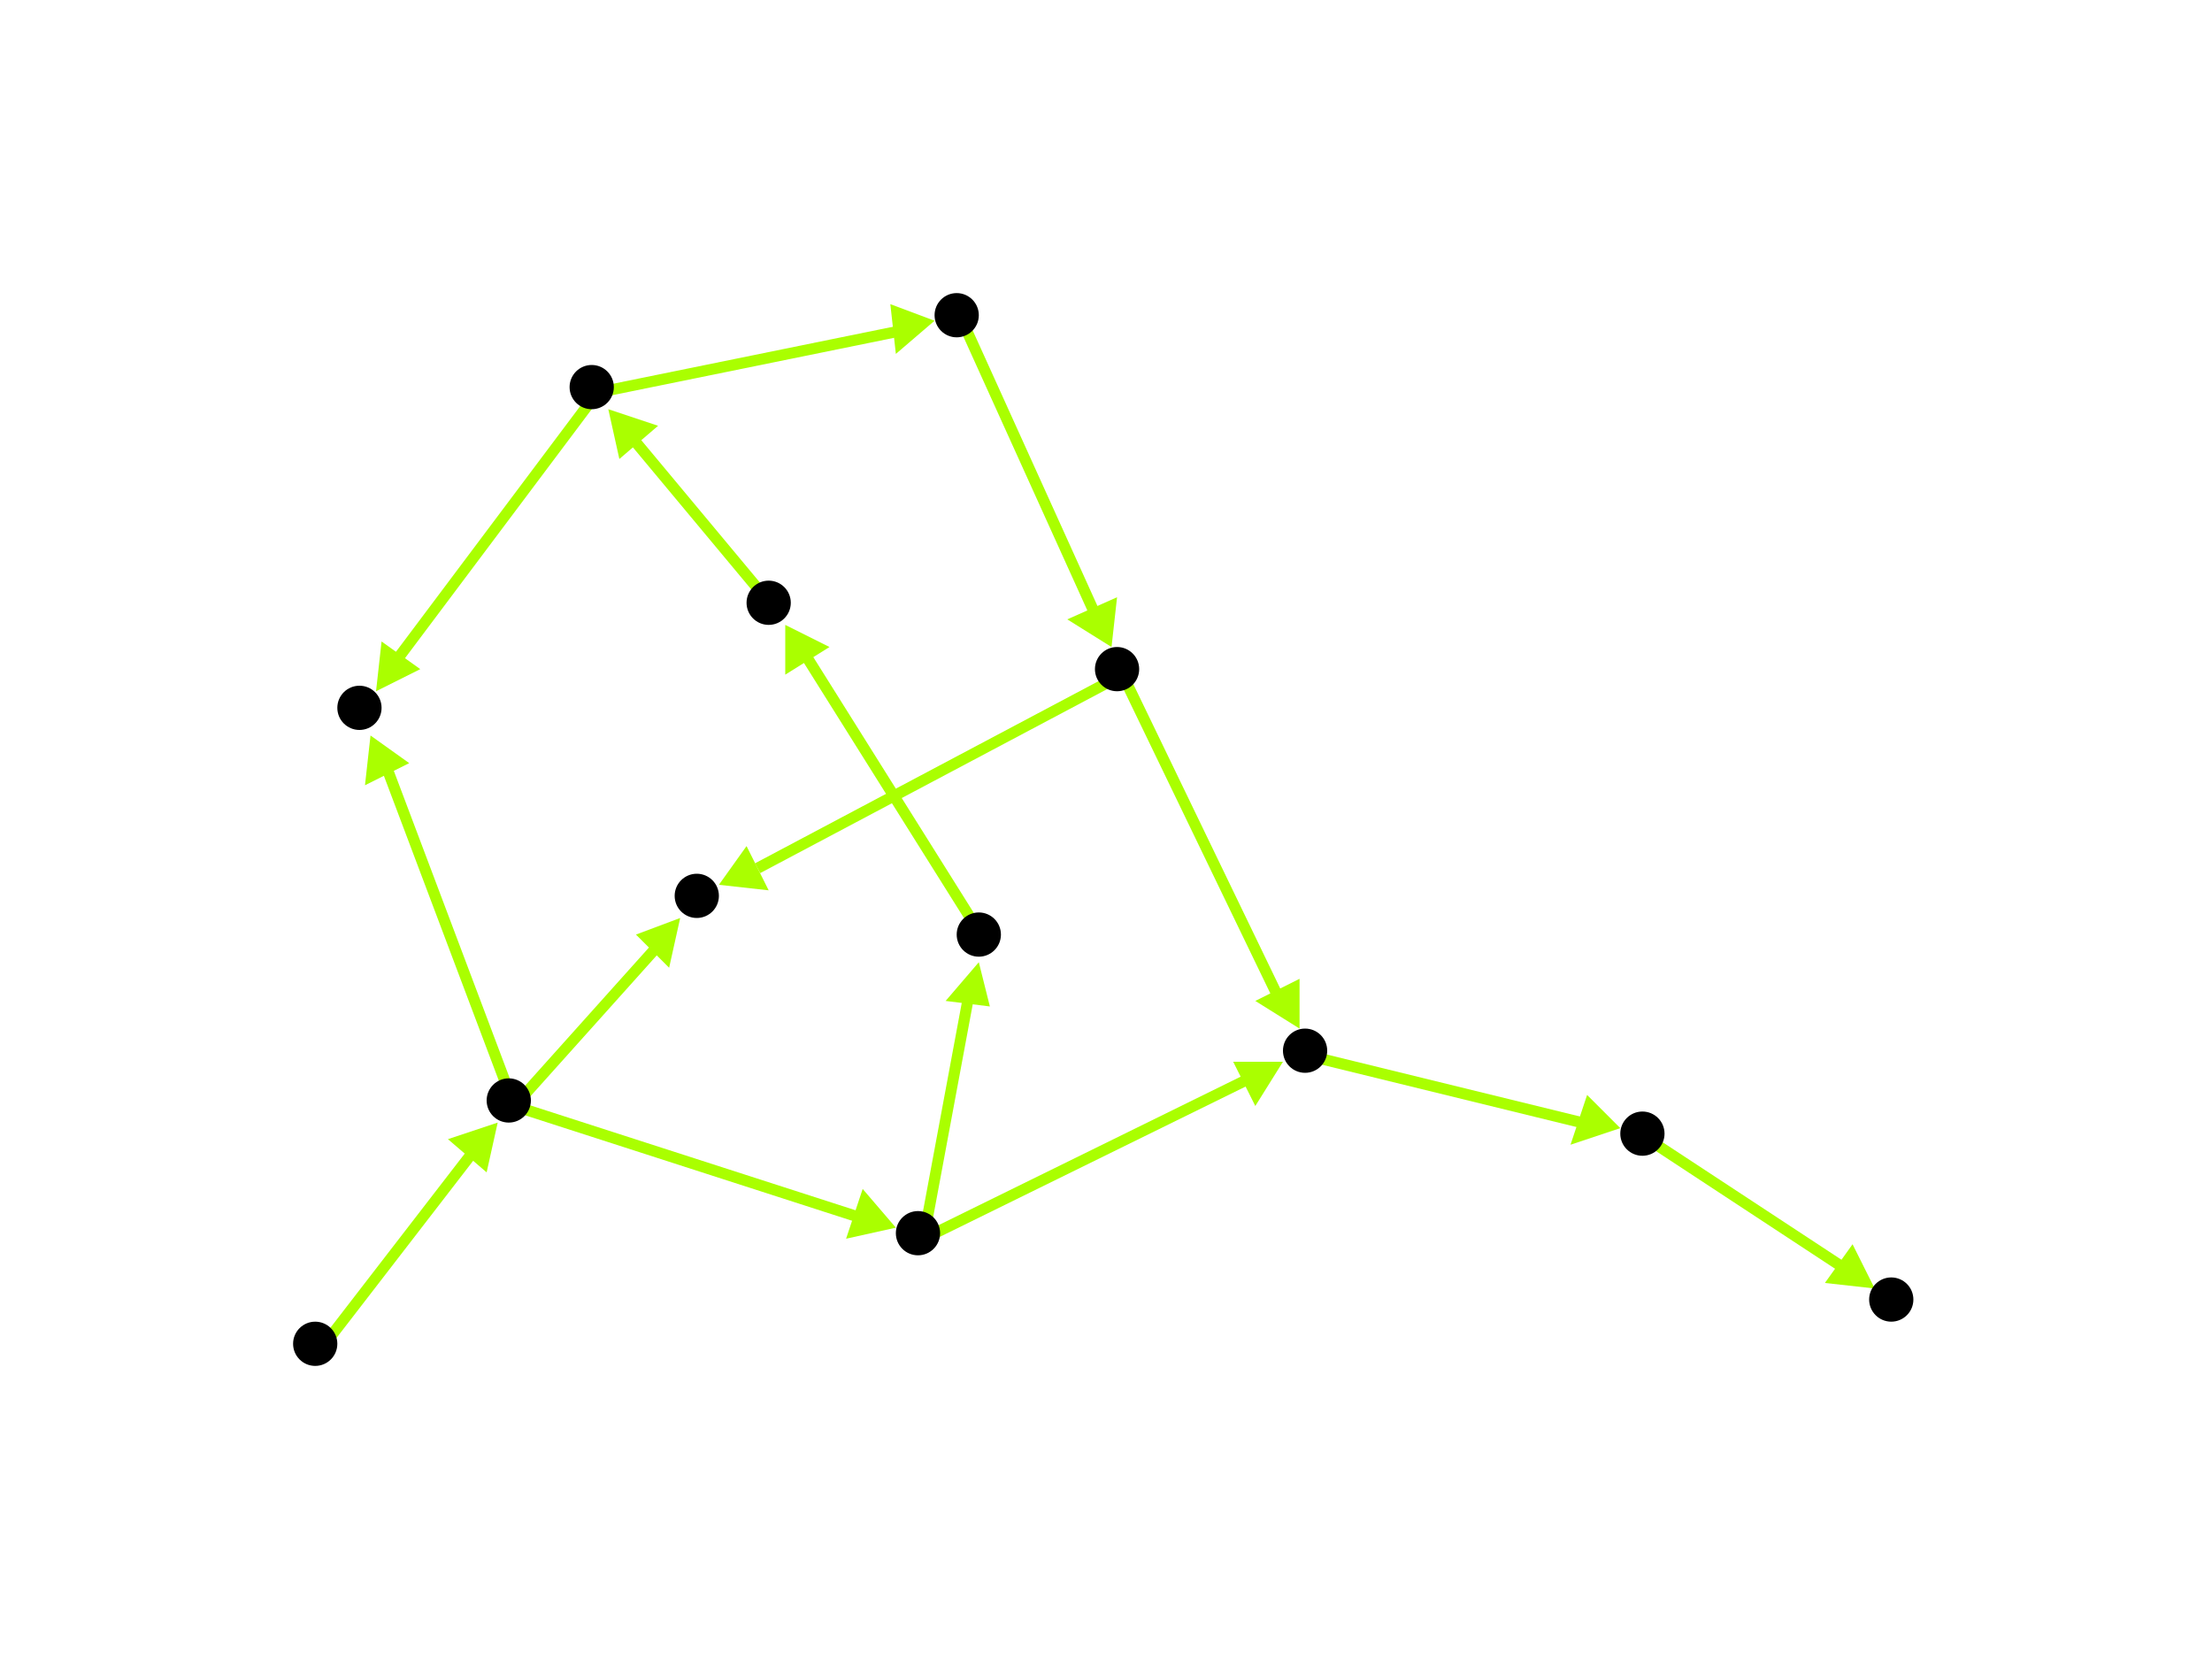 <?xml version="1.0" encoding="utf-8"?>
<!-- Created with Hypercube (http://tumic.wz.cz/hypercube) -->

<svg width="400" height="300" viewBox="0 0 400 300" xmlns="http://www.w3.org/2000/svg" baseProfile="tiny">

<g font-family="Helvetica" font-weight="normal">

<g>
	<polygon points="90,203 88,212 81,206" fill="#aaff00"/>
	<line x1="58" y1="244" x2="85" y2="209" stroke="#aaff00" stroke-width="2"/>
</g>
<g>
	<polygon points="162,222 153,224 156,215" fill="#aaff00"/>
	<line x1="93" y1="200" x2="155" y2="220" stroke="#aaff00" stroke-width="2"/>
</g>
<g>
	<polygon points="67,133 74,138 66,142" fill="#aaff00"/>
	<line x1="93" y1="200" x2="70" y2="139" stroke="#aaff00" stroke-width="2"/>
</g>
<g>
	<polygon points="123,166 121,175 115,169" fill="#aaff00"/>
	<line x1="93" y1="200" x2="119" y2="171" stroke="#aaff00" stroke-width="2"/>
</g>
<g>
	<polygon points="232,192 227,200 223,192" fill="#aaff00"/>
	<line x1="167" y1="224" x2="226" y2="195" stroke="#aaff00" stroke-width="2"/>
</g>
<g>
	<polygon points="177,174 179,182 171,181" fill="#aaff00"/>
	<line x1="167" y1="224" x2="175" y2="181" stroke="#aaff00" stroke-width="2"/>
</g>
<g>
	<polygon points="293,204 284,207 287,198" fill="#aaff00"/>
	<line x1="237" y1="191" x2="286" y2="203" stroke="#aaff00" stroke-width="2"/>
</g>
<g>
	<polygon points="339,233 330,232 335,225" fill="#aaff00"/>
	<line x1="298" y1="206" x2="333" y2="229" stroke="#aaff00" stroke-width="2"/>
</g>
<g>
	<polygon points="235,186 227,181 235,177" fill="#aaff00"/>
	<line x1="203" y1="122" x2="231" y2="180" stroke="#aaff00" stroke-width="2"/>
</g>
<g>
	<polygon points="130,160 135,153 139,161" fill="#aaff00"/>
	<line x1="203" y1="122" x2="137" y2="157" stroke="#aaff00" stroke-width="2"/>
</g>
<g>
	<polygon points="201,117 193,112 202,108" fill="#aaff00"/>
	<line x1="174" y1="58" x2="198" y2="111" stroke="#aaff00" stroke-width="2"/>
</g>
<g>
	<polygon points="169,58 162,64 161,55" fill="#aaff00"/>
	<line x1="108" y1="71" x2="162" y2="60" stroke="#aaff00" stroke-width="2"/>
</g>
<g>
	<polygon points="68,125 69,116 76,121" fill="#aaff00"/>
	<line x1="108" y1="71" x2="72" y2="119" stroke="#aaff00" stroke-width="2"/>
</g>
<g>
	<polygon points="110,74 119,77 112,83" fill="#aaff00"/>
	<line x1="140" y1="110" x2="115" y2="80" stroke="#aaff00" stroke-width="2"/>
</g>
<g>
	<polygon points="142,113 150,117 142,122" fill="#aaff00"/>
	<line x1="178" y1="170" x2="146" y2="119" stroke="#aaff00" stroke-width="2"/>
</g>

<g fill="#000000">
	<circle cx="57" cy="243" r="4"/>
</g>
<g fill="#000000">
	<circle cx="92" cy="199" r="4"/>
</g>
<g fill="#000000">
	<circle cx="166" cy="223" r="4"/>
</g>
<g fill="#000000">
	<circle cx="236" cy="190" r="4"/>
</g>
<g fill="#000000">
	<circle cx="177" cy="169" r="4"/>
</g>
<g fill="#000000">
	<circle cx="297" cy="205" r="4"/>
</g>
<g fill="#000000">
	<circle cx="139" cy="109" r="4"/>
</g>
<g fill="#000000">
	<circle cx="107" cy="70" r="4"/>
</g>
<g fill="#000000">
	<circle cx="173" cy="57" r="4"/>
</g>
<g fill="#000000">
	<circle cx="65" cy="128" r="4"/>
</g>
<g fill="#000000">
	<circle cx="202" cy="121" r="4"/>
</g>
<g fill="#000000">
	<circle cx="126" cy="162" r="4"/>
</g>
<g fill="#000000">
	<circle cx="342" cy="235" r="4"/>
</g>

</g>

</svg>
